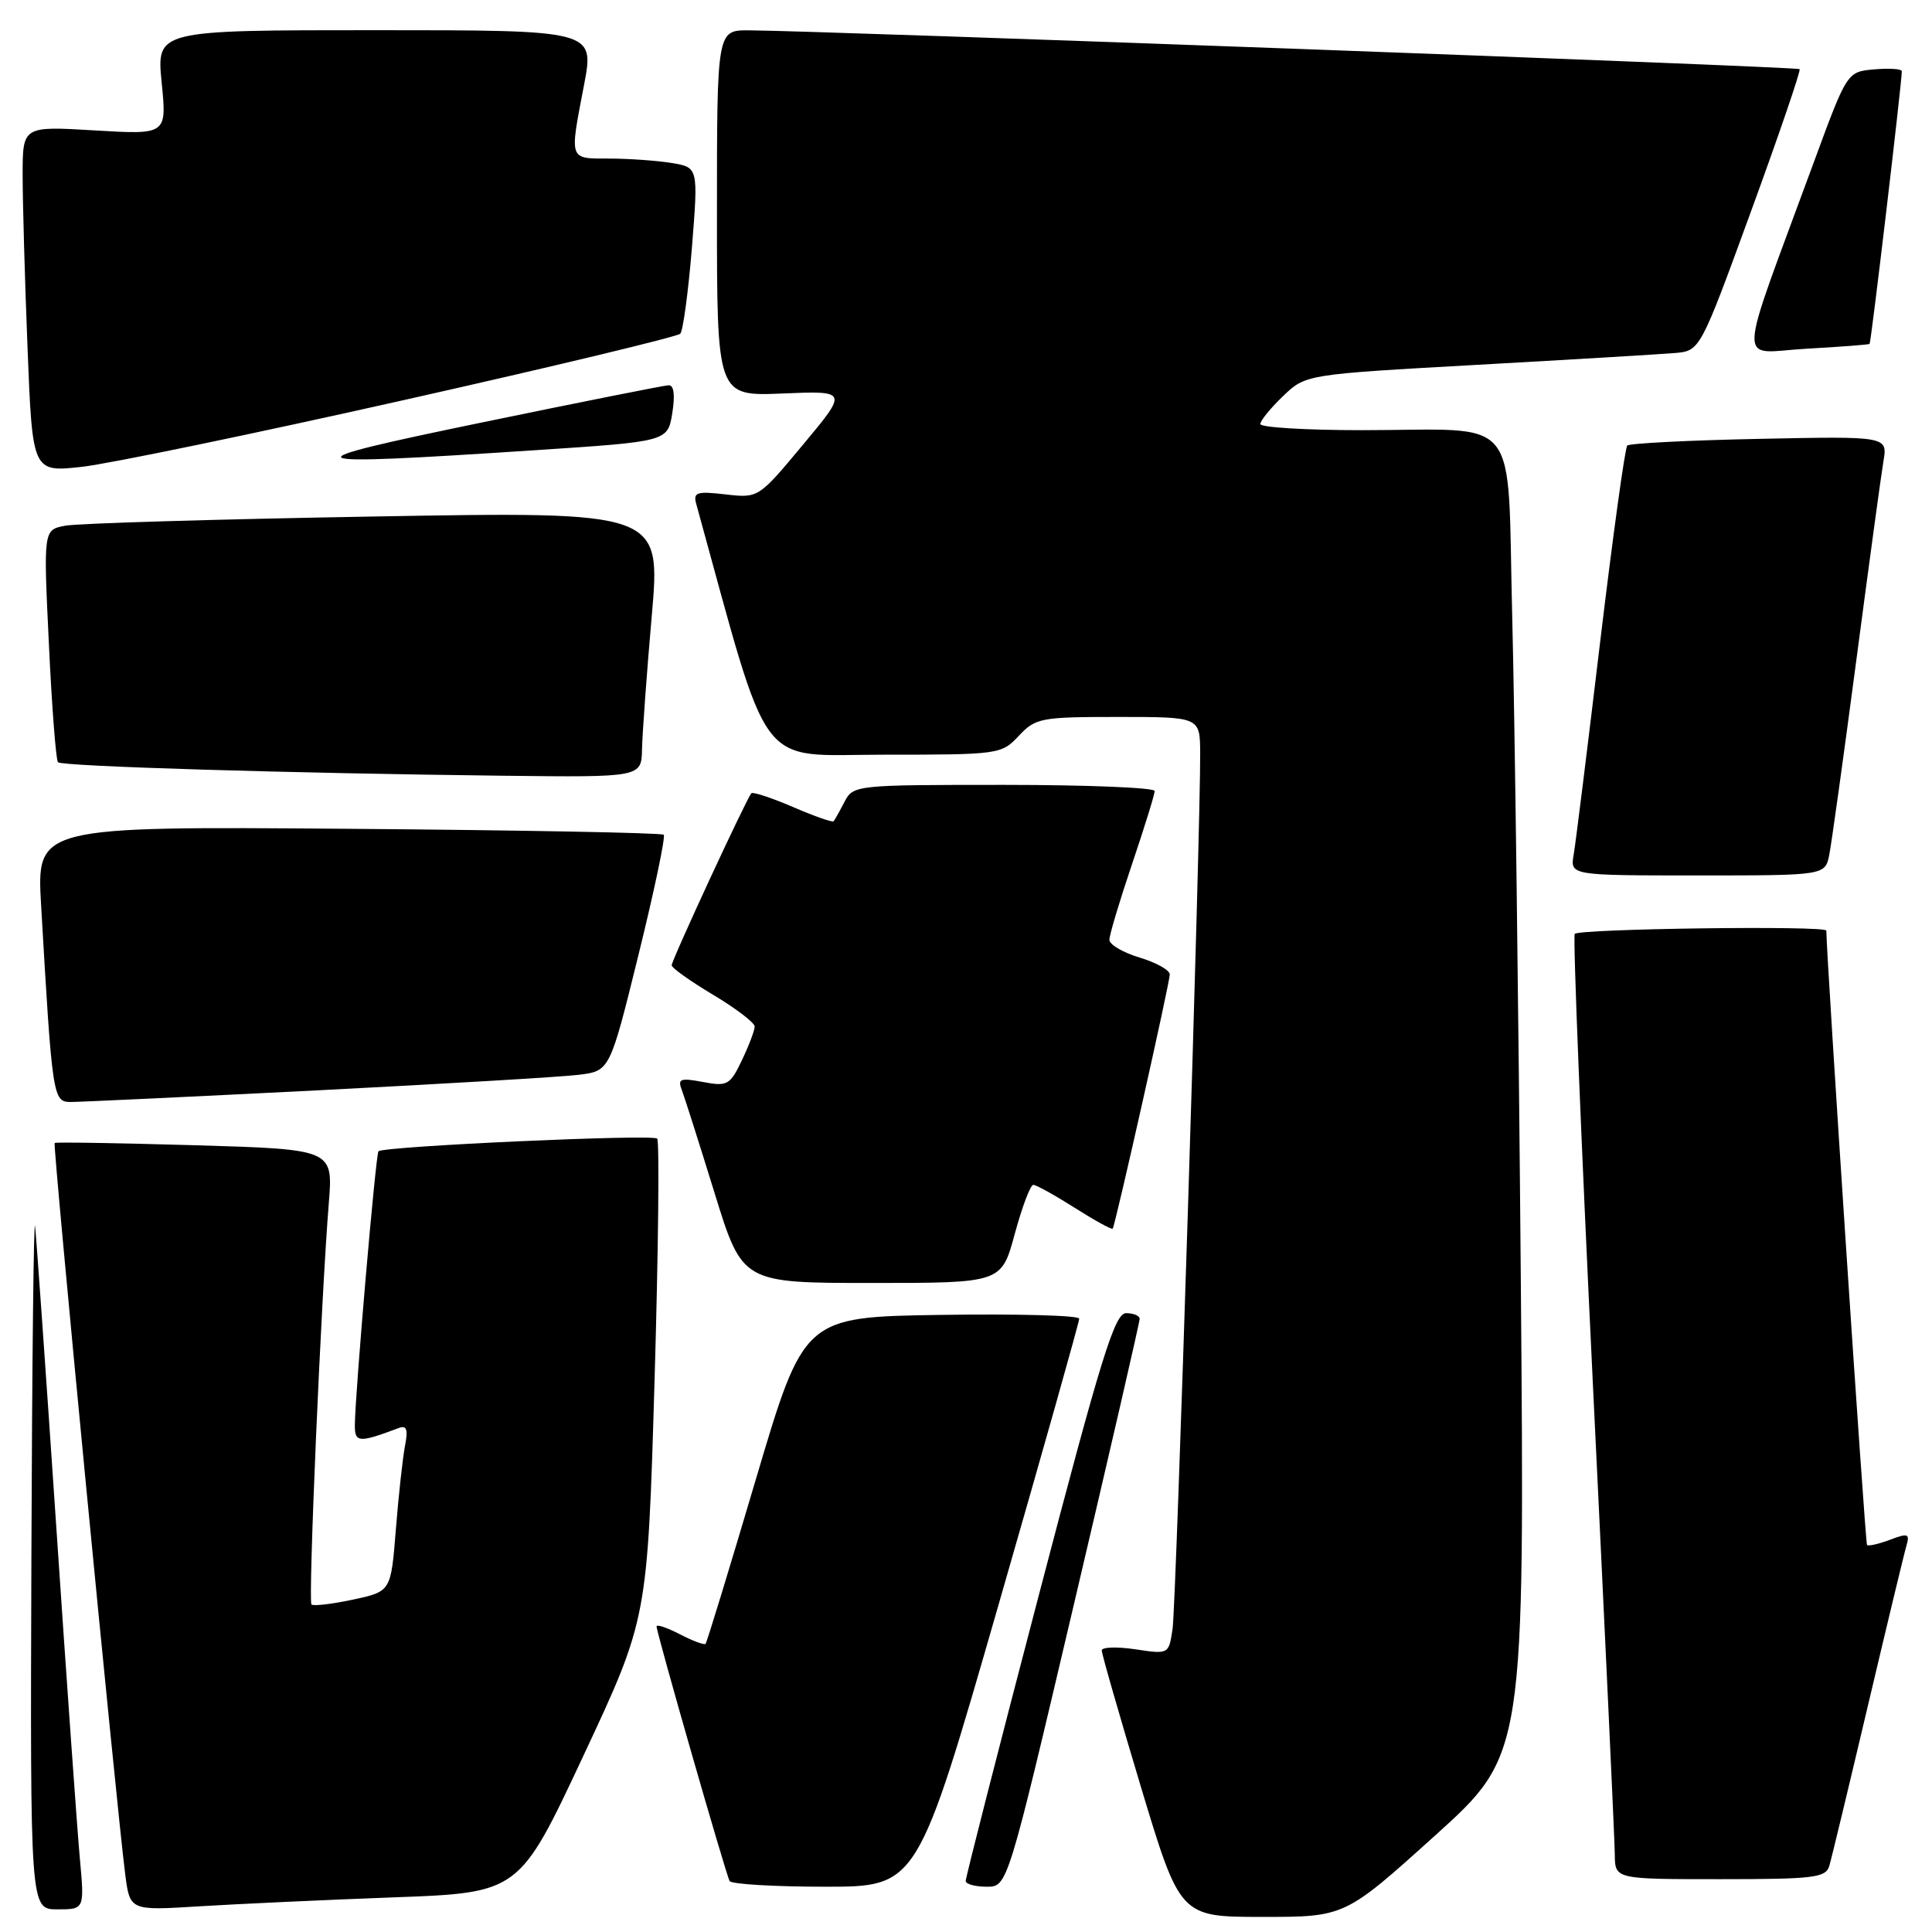 <?xml version="1.0" encoding="UTF-8" standalone="no"?>
<!DOCTYPE svg PUBLIC "-//W3C//DTD SVG 1.1//EN" "http://www.w3.org/Graphics/SVG/1.1/DTD/svg11.dtd" >
<svg xmlns="http://www.w3.org/2000/svg" xmlns:xlink="http://www.w3.org/1999/xlink" version="1.1" viewBox="0 0 256 256">
 <g >
 <path fill="currentColor"
d=" M 190.12 243.25 C 202.04 232.50 202.04 232.50 201.51 169.00 C 201.22 134.07 200.71 94.86 200.38 81.85 C 199.67 54.23 201.90 57.00 180.38 57.00 C 173.02 57.00 167.00 56.63 167.00 56.19 C 167.00 55.74 168.35 54.08 170.01 52.49 C 173.01 49.61 173.01 49.61 195.76 48.34 C 208.27 47.64 220.02 46.94 221.89 46.78 C 225.27 46.50 225.27 46.50 232.02 28.00 C 235.74 17.82 238.63 9.35 238.46 9.16 C 238.17 8.84 109.03 4.08 99.25 4.02 C 95.00 4.00 95.00 4.00 95.00 28.25 C 95.00 52.50 95.00 52.50 103.68 52.14 C 112.36 51.78 112.36 51.78 106.43 58.89 C 100.50 66.01 100.50 66.01 96.13 65.51 C 92.34 65.07 91.83 65.23 92.25 66.75 C 102.23 102.93 100.05 100.00 117.06 100.00 C 132.40 100.00 132.69 99.96 135.00 97.50 C 137.22 95.13 137.92 95.00 148.17 95.00 C 159.00 95.00 159.00 95.00 159.03 99.75 C 159.09 109.87 155.85 212.68 155.37 215.85 C 154.87 219.20 154.87 219.21 150.44 218.54 C 148.00 218.18 146.00 218.24 145.99 218.69 C 145.98 219.13 148.32 227.26 151.17 236.75 C 156.37 254.00 156.37 254.00 167.28 254.00 C 178.20 254.00 178.20 254.00 190.12 243.25 Z  M 10.58 246.25 C 10.24 242.54 8.84 222.85 7.47 202.50 C 6.10 182.15 4.83 164.15 4.65 162.50 C 4.47 160.85 4.25 180.54 4.16 206.25 C 4.00 253.00 4.00 253.00 7.60 253.00 C 11.20 253.00 11.20 253.00 10.58 246.25 Z  M 52.15 251.41 C 68.80 250.80 68.80 250.80 77.30 232.65 C 85.80 214.50 85.80 214.50 86.73 183.00 C 87.24 165.68 87.39 151.22 87.08 150.87 C 86.52 150.26 50.86 151.88 50.15 152.55 C 49.79 152.88 47.06 184.52 47.02 188.82 C 47.00 191.18 47.55 191.21 52.86 189.21 C 53.89 188.83 54.09 189.42 53.66 191.60 C 53.36 193.19 52.81 198.18 52.45 202.69 C 51.80 210.88 51.80 210.88 46.76 211.96 C 43.98 212.55 41.51 212.84 41.27 212.60 C 40.82 212.15 42.55 172.03 43.57 159.40 C 44.14 152.29 44.14 152.29 25.82 151.75 C 15.74 151.46 7.38 151.32 7.24 151.45 C 6.97 151.69 15.43 239.33 16.59 248.34 C 17.21 253.17 17.21 253.17 26.36 252.60 C 31.39 252.29 42.99 251.75 52.15 251.41 Z  M 132.28 212.75 C 138.18 192.26 143.01 175.15 143.00 174.73 C 143.00 174.30 134.79 174.08 124.76 174.23 C 106.53 174.50 106.53 174.50 100.16 196.00 C 96.66 207.82 93.66 217.65 93.49 217.82 C 93.32 218.00 91.79 217.43 90.09 216.55 C 88.39 215.67 87.00 215.20 87.00 215.51 C 87.00 216.38 96.19 248.40 96.68 249.25 C 96.92 249.66 102.62 250.00 109.34 250.00 C 121.56 250.00 121.56 250.00 132.28 212.75 Z  M 142.26 212.75 C 147.08 192.26 151.02 175.16 151.01 174.75 C 151.01 174.34 150.20 174.00 149.21 174.00 C 147.71 174.00 145.91 179.80 137.68 211.25 C 132.31 231.74 127.94 248.84 127.96 249.25 C 127.98 249.66 129.24 250.00 130.75 250.00 C 133.50 250.00 133.50 250.00 142.26 212.75 Z  M 242.39 247.25 C 242.68 246.29 244.98 236.72 247.51 226.00 C 250.04 215.28 252.34 205.71 252.63 204.75 C 253.07 203.22 252.79 203.13 250.43 204.03 C 248.94 204.59 247.57 204.90 247.39 204.72 C 247.15 204.48 242.00 126.64 242.00 123.31 C 242.00 122.62 209.08 123.06 208.66 123.75 C 208.41 124.16 209.50 151.05 211.07 183.50 C 212.65 215.95 213.96 243.96 213.97 245.75 C 214.00 249.00 214.00 249.00 227.93 249.00 C 240.34 249.00 241.92 248.81 242.39 247.25 Z  M 134.46 163.50 C 135.43 159.93 136.53 157.00 136.92 157.00 C 137.30 157.00 139.77 158.37 142.42 160.05 C 145.07 161.73 147.32 162.97 147.44 162.80 C 147.80 162.27 155.00 130.20 155.00 129.12 C 155.00 128.55 153.20 127.54 151.00 126.88 C 148.80 126.22 147.00 125.16 147.00 124.53 C 147.00 123.89 148.35 119.38 150.00 114.50 C 151.65 109.62 153.00 105.26 153.00 104.81 C 153.00 104.37 144.02 104.00 133.04 104.00 C 113.34 104.00 113.05 104.03 111.90 106.25 C 111.26 107.49 110.61 108.64 110.46 108.82 C 110.31 109.00 107.89 108.15 105.07 106.93 C 102.25 105.72 99.77 104.90 99.56 105.11 C 98.95 105.74 89.00 127.22 89.00 127.91 C 89.00 128.25 91.47 130.01 94.50 131.82 C 97.53 133.63 100.00 135.52 100.00 136.02 C 100.00 136.52 99.24 138.53 98.31 140.48 C 96.73 143.78 96.39 143.98 93.15 143.37 C 90.11 142.80 89.76 142.94 90.36 144.48 C 90.73 145.46 92.68 151.59 94.70 158.13 C 98.37 170.00 98.37 170.00 115.54 170.00 C 132.70 170.00 132.70 170.00 134.46 163.50 Z  M 42.00 144.48 C 58.77 143.62 74.37 142.70 76.66 142.42 C 80.81 141.91 80.81 141.91 84.61 126.49 C 86.70 118.02 88.20 110.87 87.95 110.61 C 87.69 110.35 68.88 110.00 46.16 109.82 C 4.84 109.50 4.84 109.50 5.45 120.00 C 6.92 145.39 7.01 146.00 9.35 146.02 C 10.53 146.02 25.23 145.33 42.00 144.48 Z  M 242.39 113.25 C 242.69 111.74 244.30 100.15 245.97 87.50 C 247.64 74.85 249.25 62.99 249.56 61.15 C 250.13 57.80 250.13 57.80 233.15 58.15 C 223.81 58.34 215.92 58.74 215.62 59.04 C 215.32 59.34 213.71 71.04 212.03 85.04 C 210.36 99.04 208.78 111.74 208.52 113.25 C 208.05 116.00 208.05 116.00 224.95 116.00 C 241.84 116.00 241.84 116.00 242.39 113.25 Z  M 85.07 99.25 C 85.12 97.19 85.69 89.26 86.36 81.63 C 87.57 67.77 87.57 67.77 49.54 68.44 C 28.62 68.80 10.21 69.35 8.63 69.66 C 5.75 70.21 5.75 70.21 6.48 85.36 C 6.87 93.69 7.42 100.72 7.68 101.00 C 8.21 101.55 38.34 102.46 66.75 102.79 C 85.00 103.00 85.00 103.00 85.07 99.25 Z  M 53.48 53.02 C 73.27 48.58 89.77 44.61 90.14 44.22 C 90.51 43.82 91.20 38.70 91.68 32.84 C 92.53 22.19 92.53 22.19 89.02 21.60 C 87.08 21.28 83.36 21.02 80.75 21.01 C 75.33 21.00 75.45 21.37 77.39 11.25 C 78.77 4.00 78.77 4.00 49.75 4.00 C 20.74 4.00 20.74 4.00 21.42 10.92 C 22.11 17.85 22.11 17.85 12.55 17.28 C 3.00 16.71 3.00 16.71 3.00 23.19 C 3.00 26.76 3.29 37.08 3.65 46.13 C 4.30 62.59 4.30 62.59 10.90 61.85 C 14.53 61.44 33.69 57.47 53.48 53.02 Z  M 70.99 59.65 C 88.47 58.50 88.47 58.50 89.08 54.75 C 89.47 52.32 89.30 51.02 88.59 51.05 C 87.99 51.07 76.93 53.28 64.00 55.95 C 37.51 61.42 38.25 61.81 70.99 59.65 Z  M 247.73 45.57 C 247.93 45.40 252.00 10.95 252.00 9.44 C 252.00 9.13 250.37 9.02 248.38 9.19 C 244.75 9.50 244.75 9.50 240.34 21.50 C 229.97 49.72 230.09 46.72 239.33 46.21 C 243.82 45.96 247.60 45.67 247.73 45.57 Z "/>
</g>
</svg>